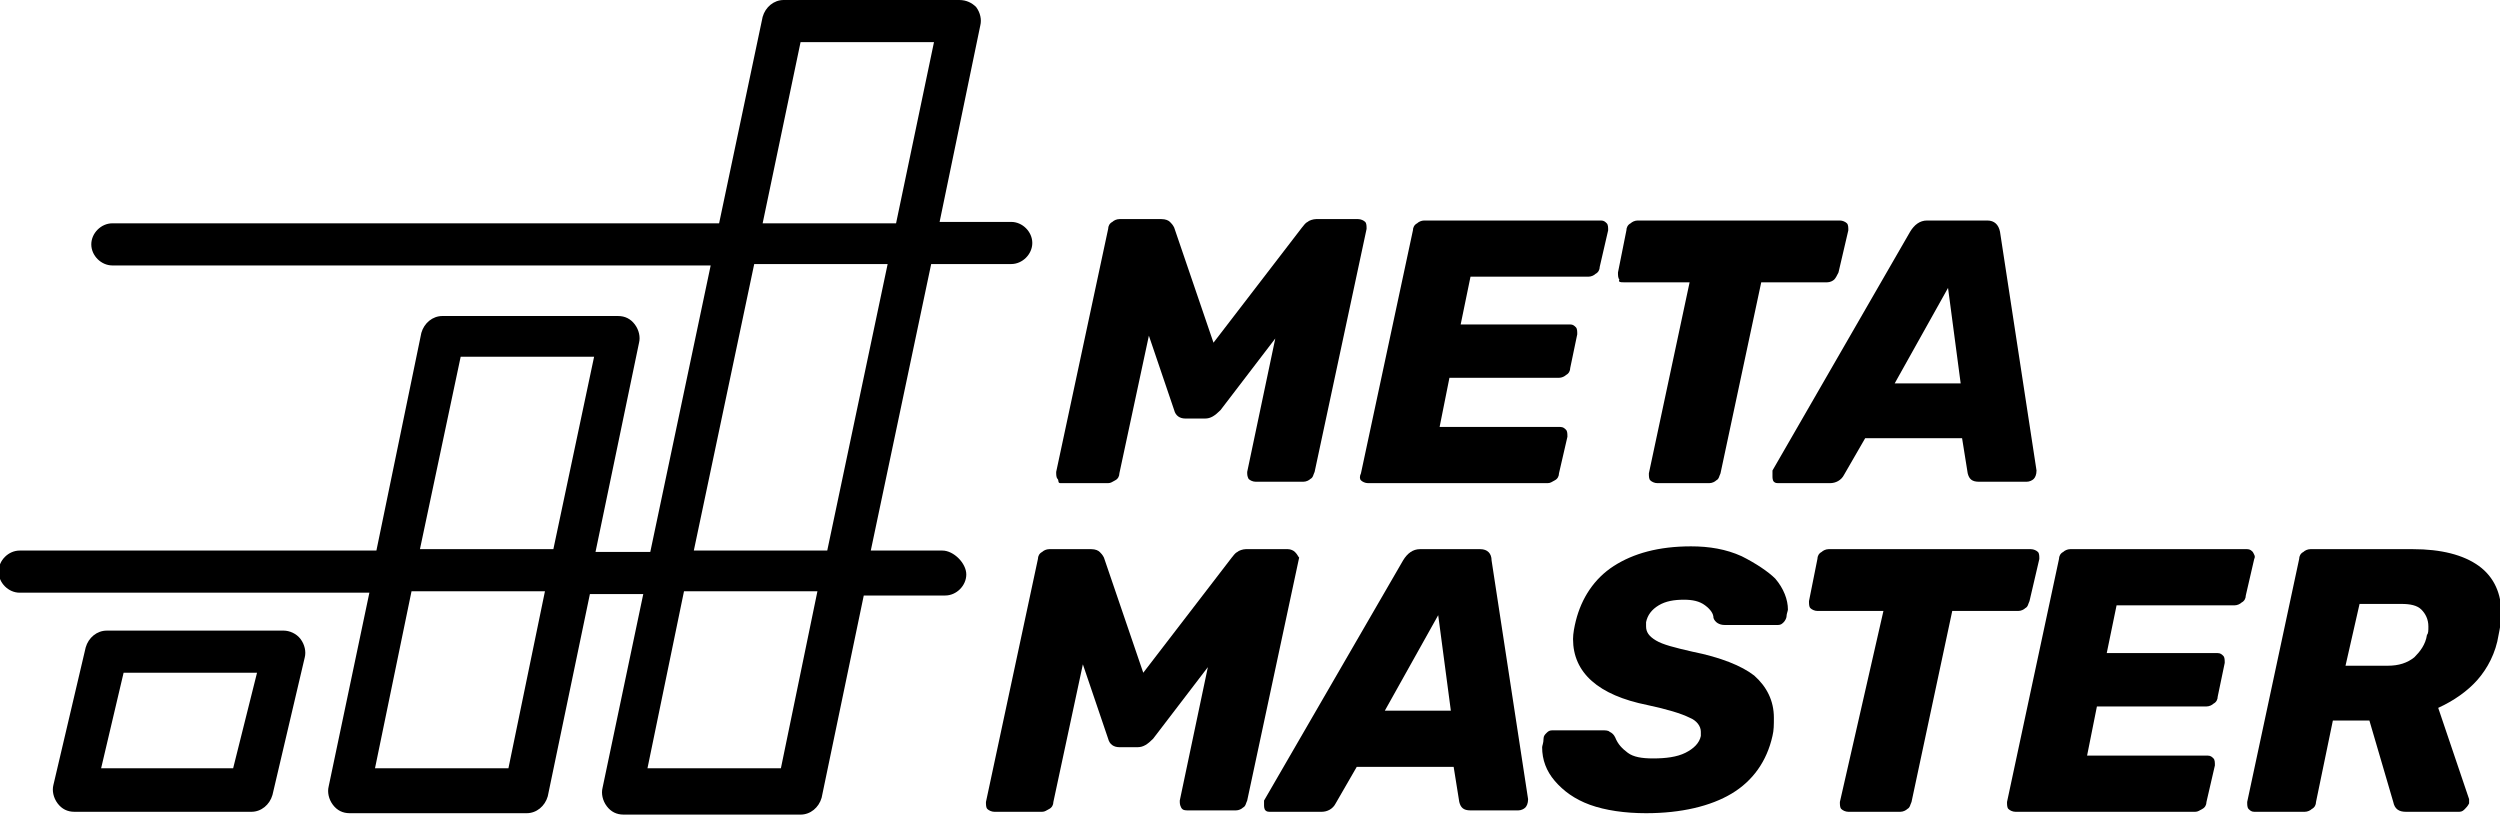 <svg xmlns="http://www.w3.org/2000/svg" viewBox="0 0 178 58">
  <path d="M20.2 44.9H7.6c-.7 0-1.3.5-1.5 1.2l-2.3 9.8c-.1.4 0 .9.3 1.3s.7.6 1.2.6h12.6c.7 0 1.3-.5 1.5-1.2l2.3-9.8c.1-.4 0-.9-.3-1.3s-.8-.6-1.2-.6zm-3.6 9.8H7.2l1.6-6.8h9.5l-1.7 6.8z"/>
  <path d="M75.5 34.4h3.4c.2 0 .3-.1.5-.2s.3-.3.3-.5l2.1-9.8 1.8 5.3c.1.4.4.6.8.6h1.4c.4 0 .7-.2 1.1-.6l3.9-5.1-2 9.5c0 .2 0 .3.1.5.1.1.3.2.5.2h3.4c.2 0 .4-.1.5-.2.2-.1.2-.3.3-.5l3.7-17.3c0-.2 0-.4-.1-.5-.1-.1-.3-.2-.5-.2h-3c-.2 0-.5.1-.6.2-.2.1-.3.3-.4.4l-6.3 8.2-2.8-8.2c-.1-.2-.2-.3-.3-.4-.1-.1-.3-.2-.6-.2h-3c-.2 0-.4.1-.5.2-.2.1-.3.3-.3.5l-3.7 17.3c0 .2 0 .4.1.5s0 .3.2.3z"/>
  <path d="M96.9 34.2c.1.1.3.2.5.2h12.8c.2 0 .3-.1.5-.2s.3-.3.3-.5l.6-2.6c0-.2 0-.4-.1-.5-.1-.1-.2-.2-.4-.2h-8.6l.7-3.5h7.8c.2 0 .4-.1.5-.2.2-.1.3-.3.3-.5l.5-2.4c0-.2 0-.4-.1-.5-.1-.1-.2-.2-.4-.2H104l.7-3.4h8.4c.2 0 .4-.1.5-.2.2-.1.3-.3.3-.5l.6-2.6c0-.2 0-.4-.1-.5-.1-.1-.2-.2-.4-.2h-12.6c-.2 0-.4.1-.5.2-.2.1-.3.3-.3.5l-3.7 17.3c-.1.2-.1.4 0 .5z"/>
  <path d="M115.6 20.1h4.7l-2.9 13.6c0 .2 0 .4.1.5s.3.2.5.2h3.7c.2 0 .4-.1.5-.2.2-.1.2-.3.3-.5l2.9-13.6h4.7c.2 0 .4-.1.5-.2s.2-.3.3-.5l.7-3c0-.2 0-.4-.1-.5-.1-.1-.3-.2-.5-.2h-14.4c-.2 0-.4.1-.5.2-.2.1-.3.3-.3.5l-.6 3c0 .2 0 .4.1.5-.1.2.1.2.3.2z"/>
  <path d="M126.2 33.9c0 .1 0 .3.1.4.1.1.2.1.4.1h3.6c.4 0 .8-.2 1-.6l1.5-2.6h6.9l.4 2.5c.1.4.3.6.8.6h3.4c.2 0 .4-.1.5-.2.1-.1.2-.3.2-.6l-2.6-17c-.1-.5-.4-.8-.9-.8h-4.3c-.5 0-.9.3-1.2.8l-9.8 17v.4zm12.5-13.4l.9 6.8h-4.7l3.8-6.8z"/>
  <path d="M92.2 39.3c-.1-.1-.3-.2-.5-.2h-3c-.2 0-.5.1-.6.2-.2.1-.3.3-.4.4l-6.3 8.2-2.8-8.2c-.1-.2-.2-.3-.3-.4s-.3-.2-.6-.2h-3c-.2 0-.4.1-.5.2-.2.1-.3.3-.3.5l-3.7 17.3c0 .2 0 .4.1.5.1.1.3.2.5.2h3.4c.2 0 .3-.1.5-.2s.3-.3.3-.5l2.1-9.8 1.8 5.3c.1.4.4.6.8.6H81c.4 0 .7-.2 1.1-.6l3.9-5.1-2 9.5c0 .2 0 .3.1.5s.3.2.5.2H88c.2 0 .4-.1.5-.2.2-.1.2-.3.3-.5l3.7-17.3c-.1-.1-.1-.2-.3-.4z"/>
  <path d="M105.4 39.1h-4.3c-.5 0-.9.3-1.2.8L90 57v.3c0 .1 0 .3.1.4.1.1.2.1.4.1h3.6c.4 0 .8-.2 1-.6l1.5-2.6h6.9l.4 2.5c.1.4.3.6.8.6h3.4c.2 0 .4-.1.5-.2.1-.1.2-.3.2-.6l-2.6-17c0-.5-.3-.8-.8-.8zm-6.8 11.5l3.8-6.8.9 6.8h-4.7z"/>
  <path d="M124 39.6c-1.1-.5-2.3-.7-3.6-.7-2.3 0-4.1.5-5.5 1.4-1.4.9-2.3 2.3-2.7 3.9-.1.4-.2.9-.2 1.3 0 2.4 1.8 4 5.3 4.7 1.4.3 2.4.6 3 .9.5.2.8.6.8 1v.3c-.1.5-.5.9-1.1 1.2s-1.4.4-2.3.4c-.8 0-1.4-.1-1.8-.4-.4-.3-.7-.6-.9-1.1-.1-.2-.2-.3-.4-.4-.1-.1-.3-.1-.5-.1h-3.6c-.2 0-.3.1-.4.2-.1.1-.2.2-.2.4 0 .3-.1.5-.1.6 0 .9.3 1.7.9 2.4s1.4 1.3 2.5 1.7c1.1.4 2.5.6 4 .6 2.5 0 4.6-.5 6.1-1.4 1.5-.9 2.5-2.3 2.9-4.1.1-.4.1-.8.1-1.3 0-1.2-.5-2.2-1.4-3-.9-.7-2.4-1.3-4.4-1.7-1.3-.3-2.1-.5-2.6-.8s-.7-.6-.7-1v-.3c.1-.5.4-.9.9-1.2.5-.3 1.1-.4 1.8-.4.6 0 1.1.1 1.5.4.4.3.6.6.6.9.1.3.4.5.8.5h3.8c.2 0 .3-.1.4-.2s.2-.3.2-.4c0-.2.1-.4.1-.5 0-.7-.3-1.5-.9-2.2-.5-.5-1.4-1.1-2.4-1.6z"/>
  <path d="M144.2 43.3c.2-.1.2-.3.3-.5l.7-3c0-.2 0-.4-.1-.5s-.3-.2-.5-.2h-14.4c-.2 0-.4.1-.5.2-.2.1-.3.3-.3.5l-.6 3c0 .2 0 .4.1.5.1.1.3.2.5.2h4.7L131 57.1c0 .2 0 .4.1.5.1.1.3.2.5.2h3.7c.2 0 .4-.1.5-.2.2-.1.2-.3.3-.5l2.9-13.6h4.7c.2 0 .4-.1.5-.2z"/>
  <path d="M160.4 39.3c-.1-.1-.2-.2-.4-.2h-12.6c-.2 0-.4.1-.5.2-.2.1-.3.3-.3.5l-3.7 17.3c0 .2 0 .4.1.5.1.1.3.2.5.2h12.8c.2 0 .3-.1.5-.2s.3-.3.3-.5l.6-2.6c0-.2 0-.4-.1-.5s-.2-.2-.4-.2h-8.6l.7-3.5h7.8c.2 0 .4-.1.5-.2.2-.1.3-.3.3-.5l.5-2.4c0-.2 0-.4-.1-.5-.1-.1-.2-.2-.4-.2H150l.7-3.4h8.4c.2 0 .4-.1.5-.2.2-.1.3-.3.3-.5l.6-2.6c.1-.2 0-.3-.1-.5z"/>
  <path d="M176.5 40.3c-1.1-.8-2.7-1.2-4.7-1.2h-7.3c-.2 0-.4.1-.5.2-.2.1-.3.3-.3.5L160 57.1c0 .2 0 .4.1.5.1.1.2.2.4.2h3.6c.2 0 .4-.1.5-.2.2-.1.3-.3.3-.5l1.2-5.8h2.6l1.7 5.8c.1.5.4.7.9.7h3.8c.2 0 .3-.1.4-.2.1-.1.2-.2.3-.4v-.3l-2.2-6.5c1.1-.5 2.1-1.2 2.8-2s1.3-1.9 1.5-3.2c.1-.5.2-1 .2-1.5 0-1.4-.5-2.6-1.6-3.4zm-3.7 4.9c-.1.7-.5 1.2-.9 1.6-.5.4-1.1.6-1.9.6h-3l1-4.4h3c.6 0 1.1.1 1.4.4.3.3.5.7.5 1.2 0 .3 0 .5-.1.6z"/>
  <path d="M67.1 39.2H62l4.3-20.4H72c.8 0 1.5-.7 1.5-1.5s-.7-1.5-1.5-1.5h-5.1l2.9-14c.1-.4 0-.9-.3-1.3-.3-.3-.7-.5-1.2-.5H55.8c-.7 0-1.3.5-1.5 1.2l-3.1 14.7H8c-.8 0-1.5.7-1.5 1.5s.7 1.5 1.5 1.5h42.6l-4.3 20.4h-3.9l3.1-14.9c.1-.4 0-.9-.3-1.3s-.7-.6-1.2-.6H31.5c-.7 0-1.3.5-1.5 1.2l-3.2 15.5H1.4c-.8 0-1.5.7-1.5 1.5s.7 1.5 1.5 1.5h24.9L23.4 56c-.1.4 0 .9.3 1.3s.7.6 1.2.6h12.6c.7 0 1.3-.5 1.5-1.2l3-14.4h3.8l-2.9 13.8c-.1.4 0 .9.3 1.3s.7.6 1.2.6H57c.7 0 1.3-.5 1.5-1.2l3-14.4h5.8c.8 0 1.5-.7 1.5-1.5s-.9-1.7-1.7-1.7zM57 3h9.5l-2.7 12.9h-9.5L57 3zm-3.3 15.8h9.5l-4.3 20.4h-9.5l4.3-20.4zm-20.9 6.6h9.5l-2.9 13.7h-9.5l2.9-13.7zm3.4 29.3h-9.5l2.6-12.6h9.5l-2.6 12.6zm19.4 0h-9.5l2.6-12.6h9.5l-2.6 12.6z"/>
</svg>
